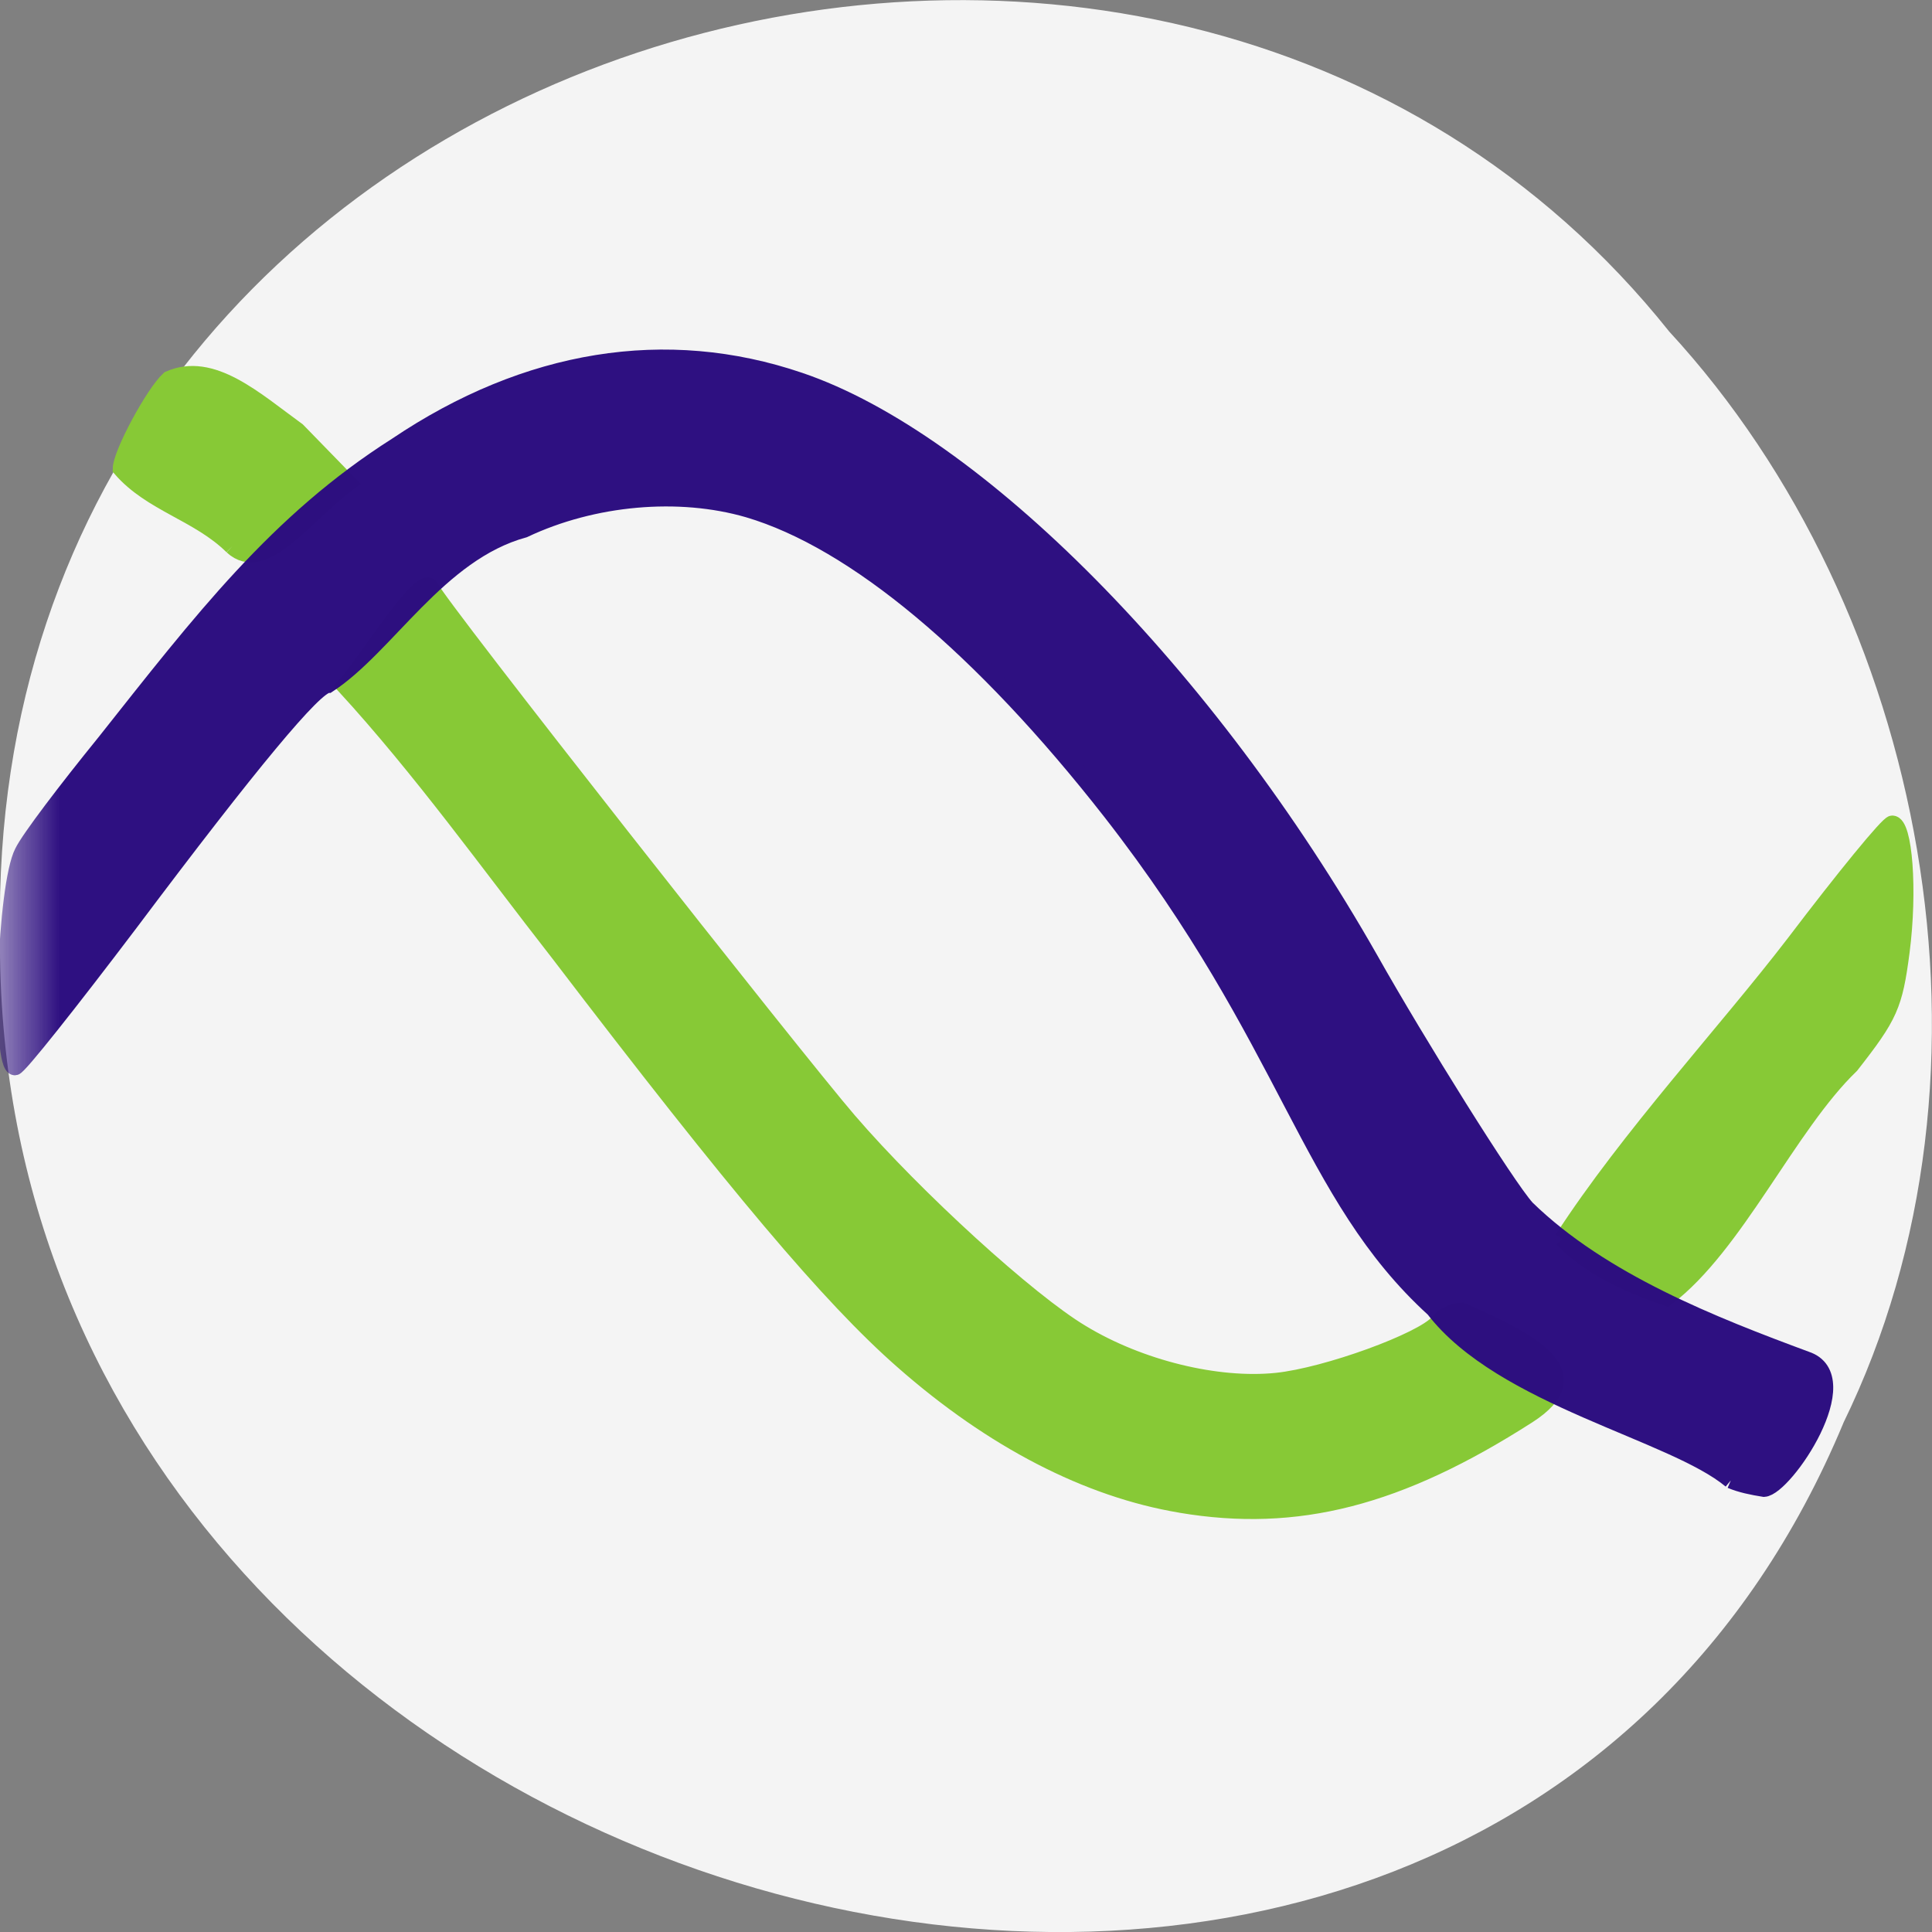 <svg xmlns="http://www.w3.org/2000/svg" xmlns:xlink="http://www.w3.org/1999/xlink" viewBox="0 0 16 16"><rect x="0" y="0" width="16" height="16" fill="#808080" stroke="none"/><defs><g id="3" clip-path="url(#2)"><path d="m 231.19 197.75 c -7.688 -6.438 -30.563 -11 -39.688 -22.875 c -16.875 -15.375 -19.12 -35.563 -43.12 -66.37 c -17.25 -22.06 -34.25 -36.25 -48.44 -40.44 c -9.25 -2.688 -20.688 -1.688 -29.938 2.688 c -11.438 3.125 -18.313 15.625 -26.19 20.75 c -1.75 0.063 -10.25 10.25 -26.438 31.813 c -8 10.563 -14.875 19.25 -15.375 19.25 c -2.125 0 -1.313 -24.313 1 -28.75 c 0.875 -1.813 5.875 -8.375 11 -14.688 c 12.875 -16.25 23 -29.5 38.938 -39.625 c 17.438 -11.75 36.06 -14.75 53.875 -8.688 c 23.438 7.938 54.5 39.13 76.19 77.25 c 6.375 11.313 18.313 30.438 20.938 33.31 c 10.06 9.813 25 15.625 37.31 20.19 c 7.188 2.375 -2.813 17.13 -5.625 17.313 c -1.563 -0.25 -3.125 -0.563 -4.438 -1.125" transform="scale(0.062)" fill="#2c0d7f" stroke="#2c0d7f" stroke-width="2.137"/></g><clipPath id="2"><path d="M 0,0 H16 V16 H0 z"/></clipPath><filter id="0" filterUnits="objectBoundingBox" x="0" y="0" width="16" height="16"><feColorMatrix type="matrix" in="SourceGraphic" values="0 0 0 0 1 0 0 0 0 1 0 0 0 0 1 0 0 0 1 0"/></filter><mask id="1"><g filter="url(#0)"><path fill-opacity="0.988" d="M 0,0 H16 V16 H0 z"/></g></mask></defs><path d="m 15.266 11.785 c -3.152 7.559 -15.344 4.184 -15.266 -4.047 c -0.121 -7.484 9.574 -10.32 13.824 -4.992 c 2.125 2.305 2.867 6.125 1.441 9.04" fill="#f4f4f4"/><g fill="#87c936" stroke="#87c936" stroke-width="2.137" transform="scale(0.062)"><path d="m 157.69 201 c -12.375 -2.063 -25.12 -8.625 -37.12 -19.19 c -9.688 -8.5 -22.19 -23.313 -46 -54.5 c -9.375 -12 -18.25 -24.438 -28.563 -35.688 c 2.625 -2.75 10.438 -15.563 11.563 -13.12 c 0.625 1.875 48.75 63 55.813 71.19 c 8.938 10.375 24.06 24.13 31.06 28.313 c 7.813 4.75 18.19 7.25 26.06 6.438 c 6.688 -0.688 19.5 -5.375 21.563 -7.813 c 0.688 -0.875 2.125 -1.563 3.188 -1.563 c 9.188 4 17.625 8.375 8.875 14 c -17.25 11.06 -30.875 14.563 -46.44 11.938"/><path d="m 208.69 165.5 c 8.813 -13.625 21.875 -27.688 30.938 -39.5 c 6.688 -8.813 12.563 -16 13.13 -16 c 1.625 0 2.313 8.938 1.25 17.13 c -0.938 7.188 -1.563 8.563 -6.75 15.188 c -8.375 8.06 -15.375 24.06 -24.625 31.06 c -5.25 -1.813 -10.438 -4.188 -13.938 -7.875"/><path d="m 31 73 c -4.5 -4.438 -10.813 -5.688 -14.875 -10.375 c 0 -2 4.375 -10.125 6.438 -12 c 5.75 -2.563 11.5 2.75 17.188 6.875 l 6.813 7 c -5.813 4.313 -11.313 12.438 -15.563 8.5"/></g><use xlink:href="#3" mask="url(#1)"/></svg>